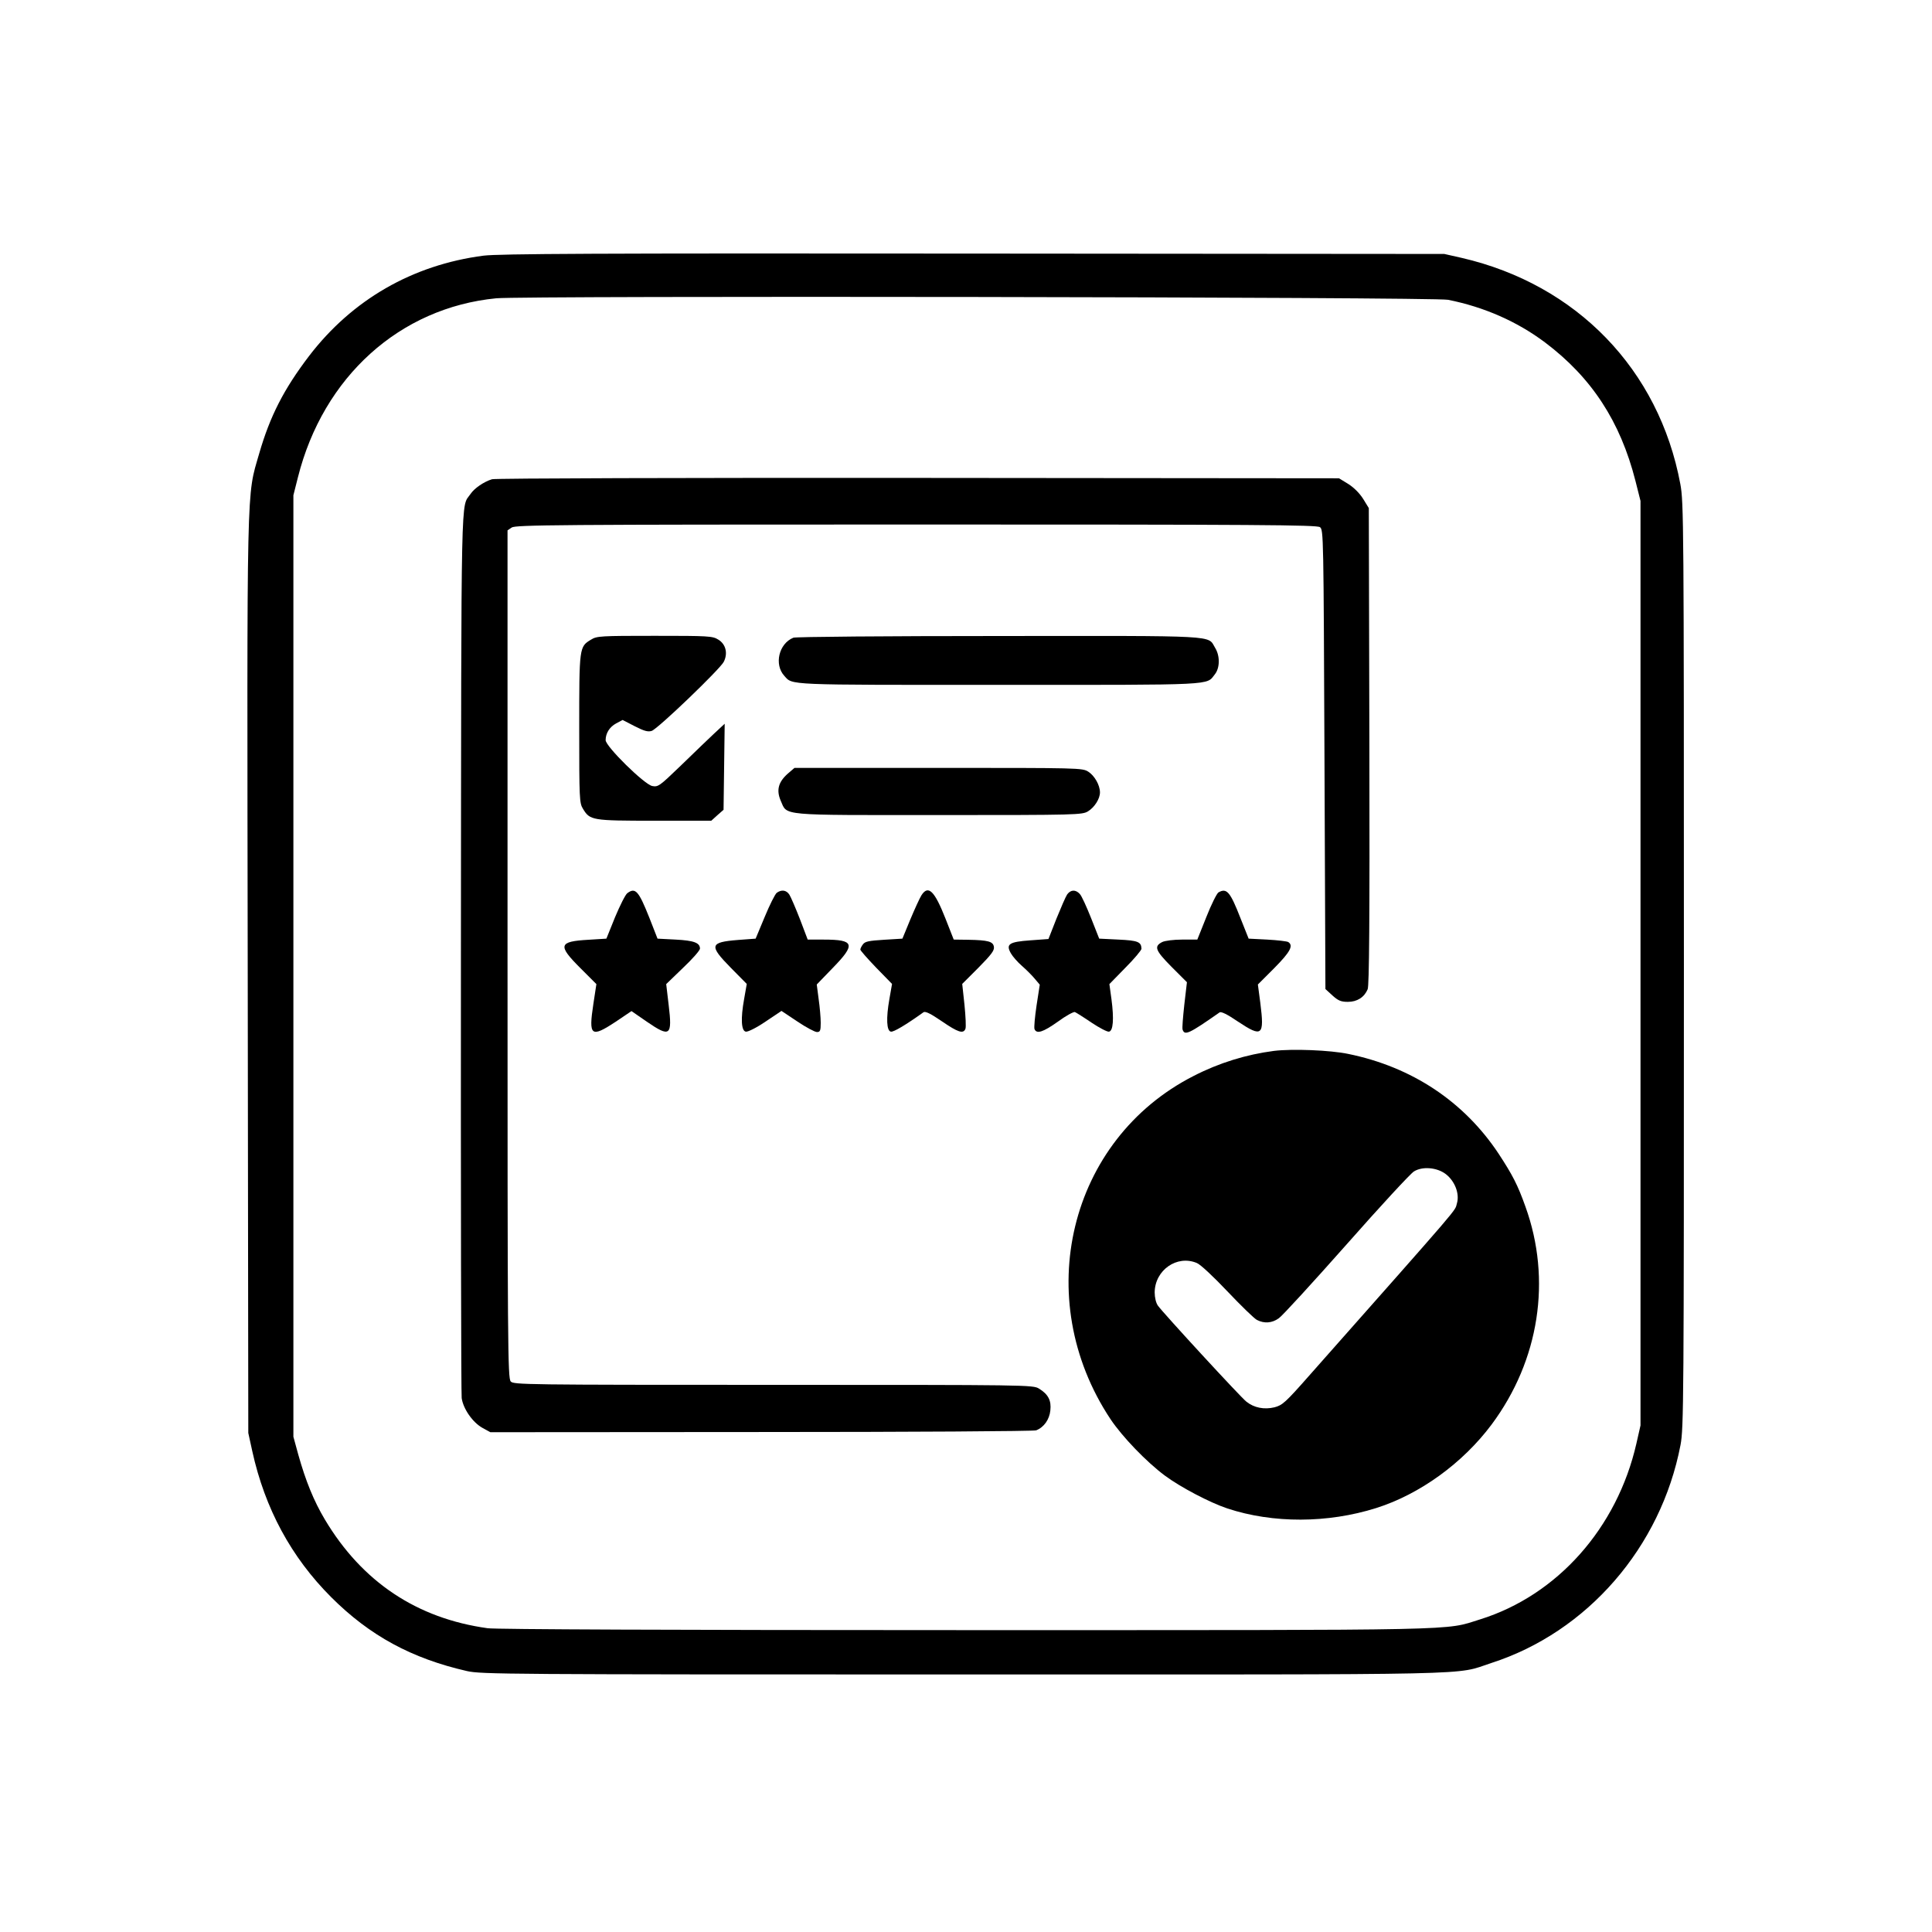 <?xml version="1.0" standalone="no"?>
<!DOCTYPE svg PUBLIC "-//W3C//DTD SVG 20010904//EN"
 "http://www.w3.org/TR/2001/REC-SVG-20010904/DTD/svg10.dtd">
<svg version="1.0" xmlns="http://www.w3.org/2000/svg"
 width="1024pt" height="1024pt" viewBox="0 0 1024 1024"
 preserveAspectRatio="xMidYMid meet" background-color="#FFFFFF">

<g transform="translate(0,1024) scale(0.1,-0.1)"
fill="#000000" stroke="none">
<path d="M2563 8885 c-377 -49 -697 -234 -925 -532 -134 -176 -207 -319 -264
-516 -68 -237 -65 -91 -61 -2772 l3 -2420 21 -96 c67 -305 207 -563 418 -774
205 -205 427 -325 720 -392 76 -17 203 -18 2630 -18 2815 0 2598 -5 2800 61
508 164 898 613 1002 1155 17 89 18 227 18 2544 0 2351 -1 2454 -19 2550 -113
606 -549 1057 -1158 1198 l-93 21 -2495 2 c-2020 2 -2514 -1 -2597 -11z m5112
-234 c191 -38 366 -115 514 -226 247 -186 399 -419 479 -733 l27 -107 0 -2450
0 -2450 -22 -97 c-102 -446 -418 -803 -828 -931 -193 -60 -36 -57 -2729 -57
-1540 0 -2487 4 -2531 10 -376 52 -666 246 -863 576 -59 99 -102 205 -141 344
l-26 95 0 2495 0 2495 24 95 c134 533 540 899 1051 949 144 14 4974 7 5045 -8z"/>
<path d="M2608 7700 c-43 -13 -94 -48 -114 -78 -52 -77 -49 96 -51 -2418 -1
-1282 1 -2350 4 -2374 8 -57 58 -129 110 -158 l42 -23 1435 1 c792 0 1446 4
1458 9 41 16 70 57 75 105 6 53 -11 86 -60 116 -31 20 -62 20 -1408 20 -1320
0 -1377 1 -1392 18 -16 17 -17 189 -17 2265 l0 2246 22 15 c20 14 240 16 2143
16 1816 0 2124 -2 2141 -14 19 -14 19 -41 24 -1231 l5 -1217 37 -34 c31 -28
46 -34 82 -34 49 0 87 24 105 67 8 21 11 356 9 1289 l-3 1261 -30 49 c-19 30
-49 60 -79 79 l-49 30 -2231 2 c-1227 1 -2243 -2 -2258 -7z"/>
<path d="M3133 6850 c-63 -38 -63 -38 -63 -472 0 -372 1 -395 20 -425 37 -61
47 -63 379 -63 l301 0 32 29 33 29 3 228 3 228 -58 -54 c-32 -30 -60 -57 -63
-60 -3 -3 -56 -54 -118 -114 -106 -102 -114 -108 -145 -102 -42 8 -247 210
-247 243 0 37 21 70 56 89 l34 18 64 -33 c51 -26 70 -31 90 -25 33 11 361 326
382 366 23 45 11 94 -29 118 -30 19 -52 20 -337 20 -285 0 -307 -1 -337 -20z"/>
<path d="M4205 6860 c-77 -31 -103 -142 -48 -202 45 -50 -1 -48 1138 -48 1162
0 1097 -3 1144 56 27 34 28 98 1 141 -40 67 32 63 -1147 62 -587 0 -1077 -4
-1088 -9z"/>
<path d="M4176 6140 c-51 -45 -62 -88 -38 -144 36 -81 -16 -76 839 -76 734 0
759 1 790 20 34 21 63 66 63 100 0 39 -29 89 -62 110 -32 20 -48 20 -795 20
l-762 0 -35 -30z"/>
<path d="M3325 5506 c-10 -7 -39 -65 -65 -127 l-46 -114 -96 -6 c-157 -9 -163
-29 -43 -149 l86 -86 -16 -105 c-26 -171 -13 -181 119 -94 l83 56 81 -56 c124
-85 136 -76 116 89 l-13 110 89 86 c50 47 90 93 90 102 0 31 -32 43 -129 48
l-96 5 -43 110 c-57 143 -74 163 -117 131z"/>
<path d="M4117 5508 c-9 -7 -38 -65 -64 -128 l-48 -115 -94 -7 c-150 -12 -154
-29 -37 -148 l84 -85 -14 -80 c-19 -105 -15 -169 9 -173 11 -2 57 21 104 53
l85 57 84 -56 c46 -31 93 -56 104 -56 17 0 20 7 20 49 0 27 -5 84 -11 126
l-10 77 85 88 c123 126 115 150 -49 150 l-84 0 -41 108 c-23 59 -48 117 -56
130 -16 25 -42 28 -67 10z"/>
<path d="M4884 5495 c-9 -14 -35 -71 -59 -128 l-42 -102 -98 -6 c-80 -5 -100
-9 -111 -24 -8 -10 -14 -23 -14 -28 0 -5 38 -48 84 -96 l84 -86 -14 -80 c-18
-102 -15 -169 8 -173 14 -3 81 37 173 103 10 6 37 -7 97 -48 86 -59 114 -68
125 -40 4 9 1 66 -5 127 l-12 111 86 86 c67 68 85 91 82 110 -4 29 -30 36
-138 38 l-75 1 -44 112 c-58 147 -91 179 -127 123z"/>
<path d="M5656 5499 c-8 -12 -33 -70 -57 -129 l-42 -107 -96 -7 c-113 -8 -131
-20 -103 -69 9 -16 35 -46 58 -66 23 -20 53 -50 68 -68 l27 -32 -17 -110 c-9
-60 -14 -117 -11 -125 11 -28 45 -17 124 39 42 31 83 53 90 51 7 -3 47 -28 88
-56 42 -28 84 -50 93 -48 22 4 27 66 13 172 l-11 80 85 87 c47 47 85 93 85
100 -1 37 -18 44 -122 49 l-102 5 -43 109 c-24 60 -50 118 -60 128 -22 24 -48
23 -67 -3z"/>
<path d="M6458 5510 c-9 -6 -38 -64 -64 -130 l-48 -120 -80 0 c-45 0 -92 -6
-106 -13 -45 -23 -37 -44 49 -131 l82 -82 -14 -120 c-7 -65 -12 -124 -9 -131
11 -33 33 -23 196 91 8 6 41 -10 98 -49 128 -85 140 -75 118 99 l-13 98 87 87
c84 85 103 119 74 138 -7 4 -57 10 -112 13 l-98 5 -43 108 c-55 141 -73 162
-117 137z"/>
<path d="M6752 4670 c-146 -19 -290 -63 -426 -133 -661 -337 -865 -1179 -440
-1819 63 -94 190 -226 288 -299 82 -61 238 -143 331 -174 242 -80 532 -79 789
2 231 73 459 238 612 443 253 340 319 768 179 1155 -41 115 -68 167 -142 280
-183 276 -459 460 -797 529 -95 20 -296 28 -394 16z m911 -653 c48 -37 74
-104 59 -155 -14 -46 48 26 -783 -913 -126 -143 -142 -157 -184 -168 -54 -13
-108 -3 -149 30 -31 24 -443 472 -469 509 -10 14 -17 43 -17 70 1 118 118 200
223 156 19 -7 89 -73 162 -150 72 -76 142 -144 157 -152 39 -20 80 -17 116 9
18 12 179 188 358 390 179 203 340 377 358 388 44 28 122 22 169 -14z"/>
</g>
</svg>
